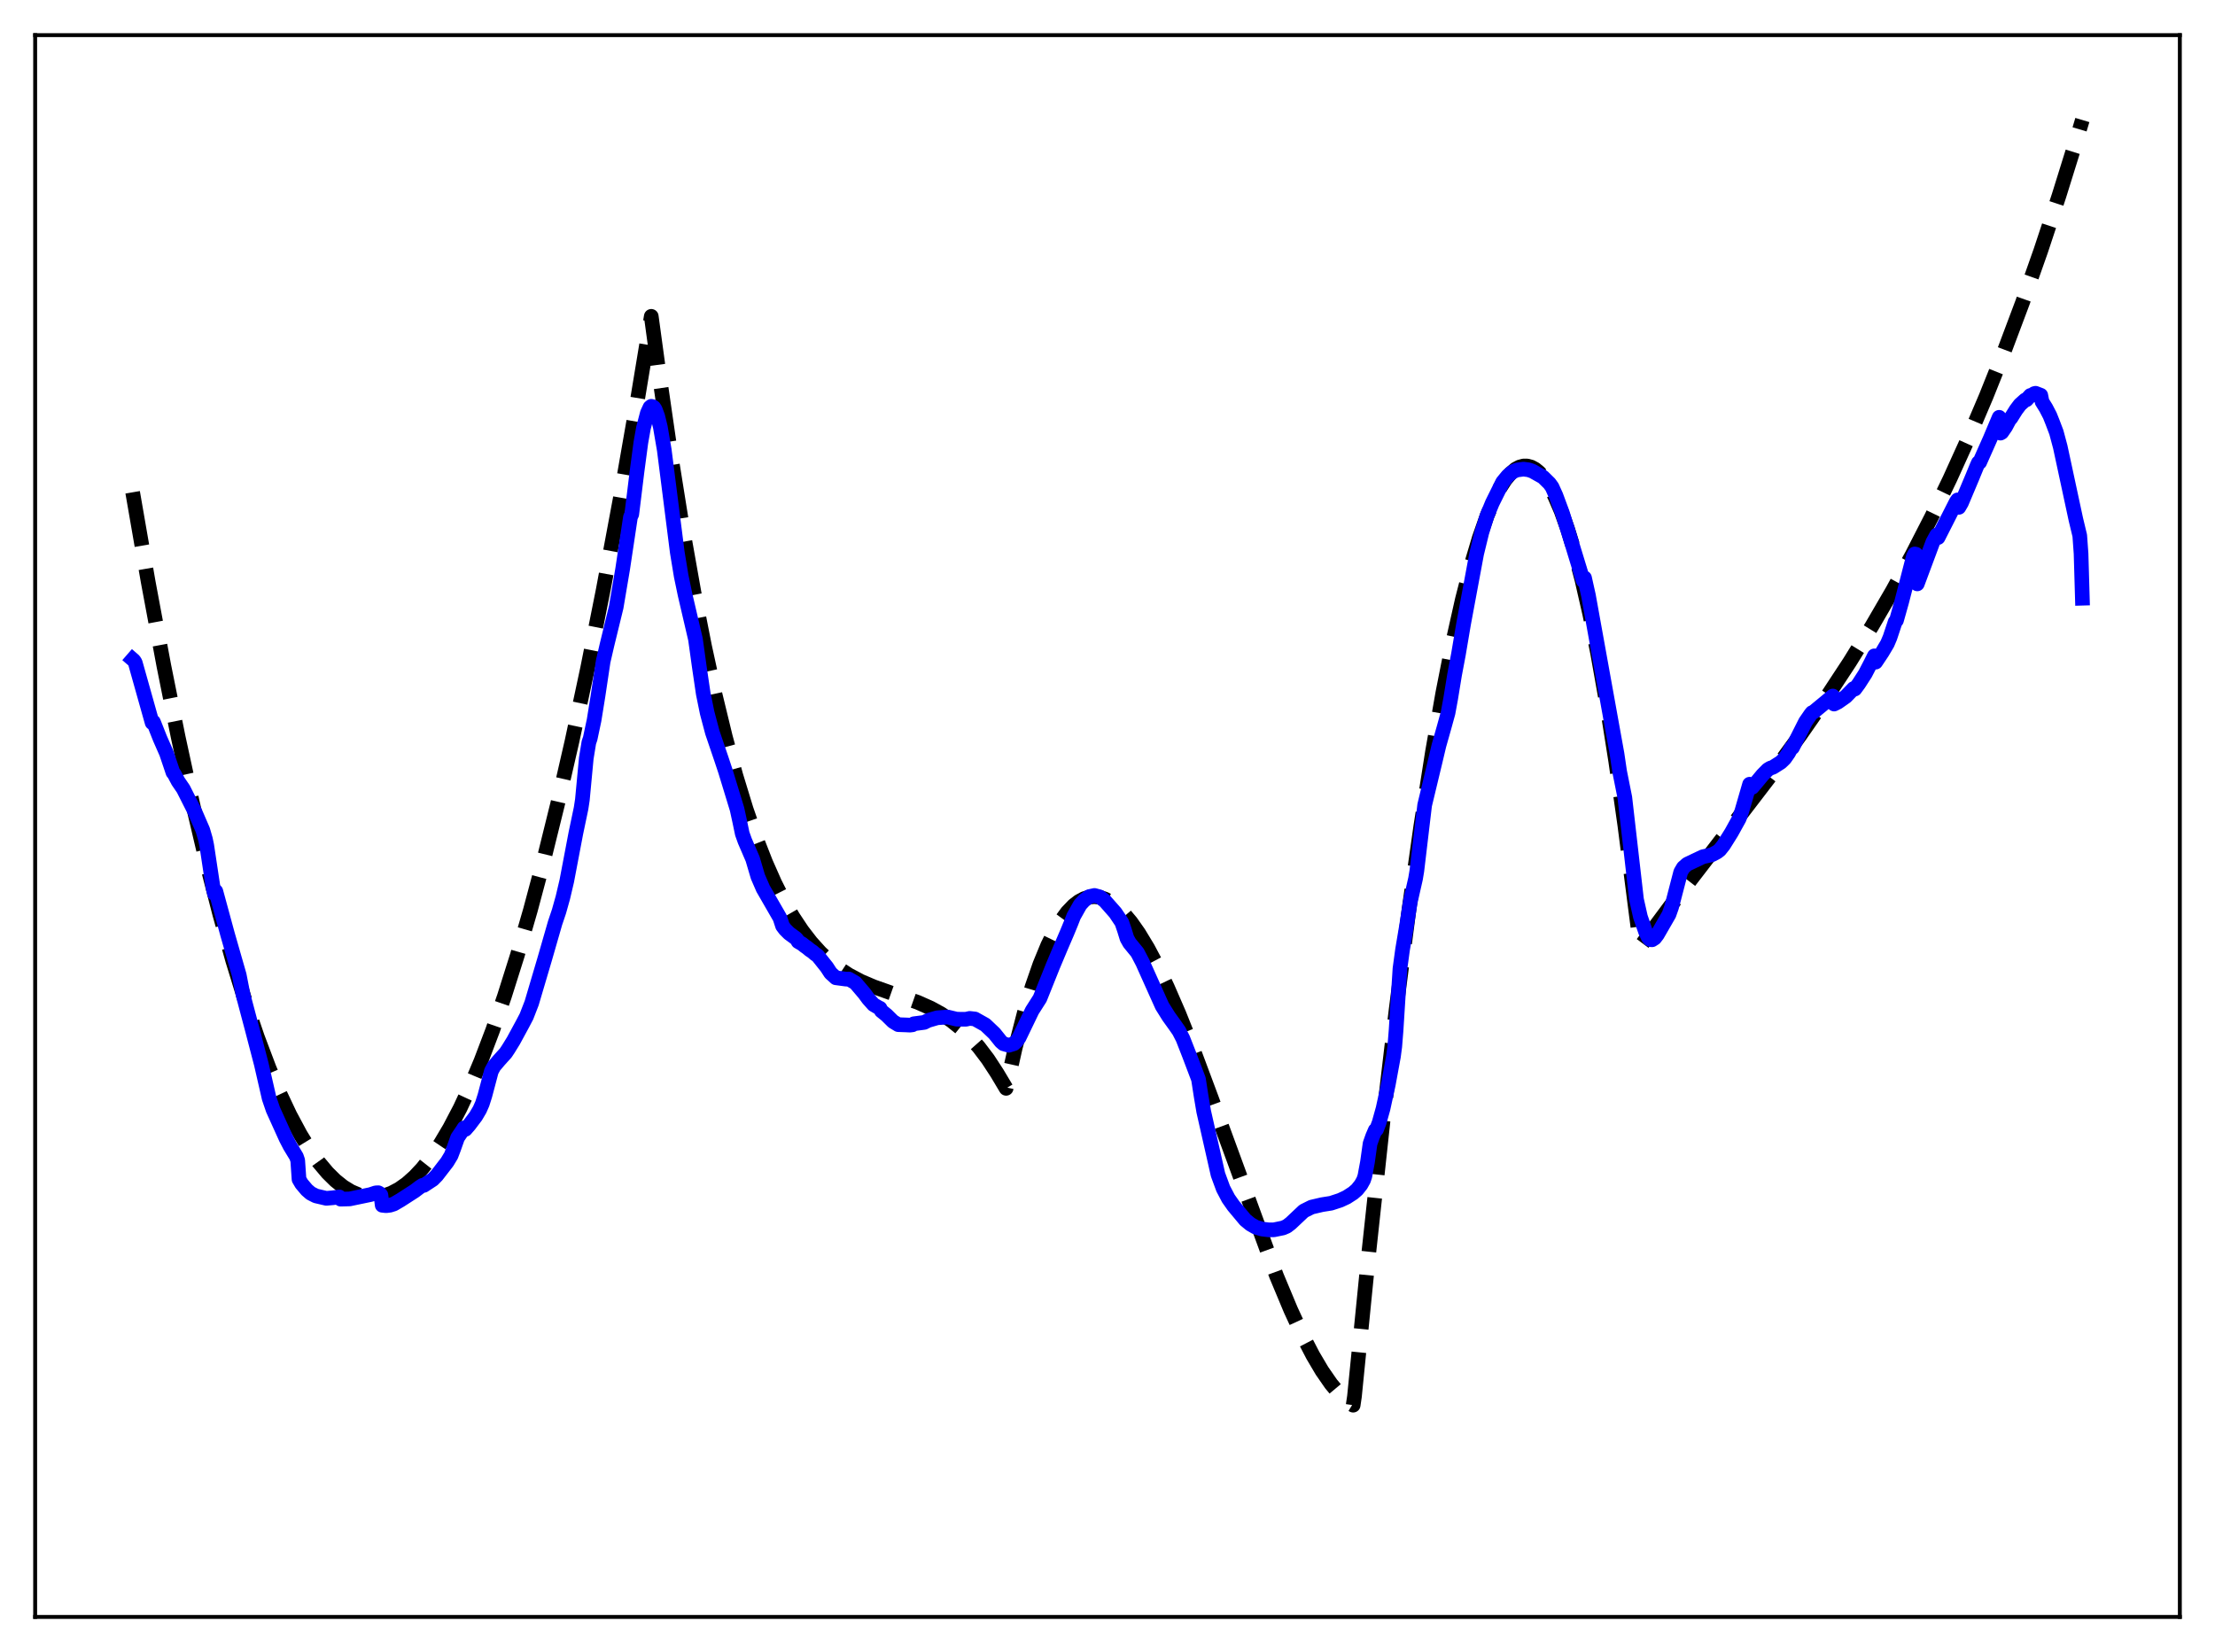 <?xml version="1.0" encoding="utf-8" standalone="no"?>
<!DOCTYPE svg PUBLIC "-//W3C//DTD SVG 1.1//EN"
  "http://www.w3.org/Graphics/SVG/1.1/DTD/svg11.dtd">
<svg xmlns:xlink="http://www.w3.org/1999/xlink" width="453.6pt" height="338.4pt" viewBox="0 0 453.6 338.4" xmlns="http://www.w3.org/2000/svg" version="1.1">
 <defs>
  <style type="text/css">*{stroke-linejoin: round; stroke-linecap: butt}</style>
 </defs>
 <g id="figure_1">
  <g id="patch_1">
   <path d="M 0 338.4 
L 453.6 338.4 
L 453.6 0 
L 0 0 
z
" style="fill: #ffffff"/>
  </g>
  <g id="axes_1">
   <g id="patch_2">
    <path d="M 7.2 331.2 
L 446.4 331.2 
L 446.4 7.2 
L 7.2 7.2 
z
" style="fill: #ffffff"/>
   </g>
   <g id="matplotlib.axis_1"/>
   <g id="matplotlib.axis_2"/>
   <g id="line2d_1">
    <path d="M 27.164 100.839 
L 30.358 119.249 
L 33.552 136.37 
L 36.48 150.938 
L 39.408 164.435 
L 42.336 176.867 
L 44.998 187.25 
L 47.66 196.762 
L 50.321 205.408 
L 52.717 212.452 
L 55.113 218.802 
L 57.242 223.865 
L 59.372 228.384 
L 61.501 232.361 
L 63.364 235.399 
L 65.228 238.025 
L 67.091 240.24 
L 68.688 241.814 
L 70.285 243.089 
L 71.882 244.066 
L 73.479 244.745 
L 74.81 245.085 
L 76.141 245.219 
L 77.472 245.149 
L 78.803 244.875 
L 80.134 244.398 
L 81.731 243.556 
L 83.328 242.424 
L 84.925 241.001 
L 86.522 239.289 
L 88.385 236.927 
L 90.249 234.174 
L 92.112 231.031 
L 94.241 226.965 
L 96.371 222.394 
L 98.5 217.321 
L 100.896 211.016 
L 103.292 204.082 
L 105.953 195.643 
L 108.615 186.435 
L 111.277 176.464 
L 114.205 164.617 
L 117.133 151.858 
L 120.327 136.904 
L 123.521 120.878 
L 126.982 102.315 
L 130.442 82.513 
L 133.37 64.796 
L 134.967 76.528 
L 137.363 93.075 
L 139.759 108.058 
L 142.154 121.558 
L 144.284 132.379 
L 146.413 142.152 
L 148.543 150.932 
L 150.672 158.779 
L 152.801 165.748 
L 154.931 171.898 
L 156.794 176.652 
L 158.657 180.862 
L 160.521 184.565 
L 162.384 187.8 
L 164.247 190.606 
L 166.111 193.022 
L 167.974 195.084 
L 169.837 196.833 
L 171.7 198.307 
L 173.83 199.703 
L 176.225 200.976 
L 178.887 202.115 
L 182.614 203.433 
L 187.937 205.313 
L 190.599 206.498 
L 192.729 207.667 
L 194.858 209.094 
L 196.721 210.6 
L 198.585 212.386 
L 200.448 214.49 
L 202.311 216.951 
L 204.175 219.808 
L 206.038 222.928 
L 207.901 214.641 
L 209.764 207.447 
L 211.361 202.115 
L 212.959 197.523 
L 214.556 193.642 
L 215.887 190.929 
L 217.217 188.674 
L 218.548 186.858 
L 219.879 185.466 
L 220.944 184.646 
L 222.009 184.077 
L 223.073 183.751 
L 224.138 183.659 
L 225.203 183.793 
L 226.268 184.145 
L 227.332 184.705 
L 228.663 185.684 
L 229.994 186.96 
L 231.591 188.857 
L 233.188 191.128 
L 235.052 194.208 
L 236.915 197.71 
L 239.044 202.17 
L 241.44 207.688 
L 244.368 215.014 
L 248.095 224.999 
L 261.404 261.325 
L 264.332 268.33 
L 266.727 273.515 
L 268.857 277.625 
L 270.72 280.781 
L 272.583 283.477 
L 274.18 285.387 
L 275.511 286.674 
L 276.842 287.666 
L 277.108 287.828 
L 277.375 286.024 
L 280.303 256.653 
L 283.231 229.536 
L 285.892 206.891 
L 288.554 186.203 
L 290.95 169.294 
L 293.345 154.039 
L 295.475 141.893 
L 297.604 131.102 
L 299.468 122.79 
L 301.331 115.548 
L 302.928 110.204 
L 304.525 105.668 
L 305.856 102.511 
L 307.187 99.926 
L 308.252 98.275 
L 309.316 96.997 
L 310.381 96.095 
L 311.18 95.667 
L 311.978 95.453 
L 312.777 95.454 
L 313.575 95.672 
L 314.374 96.108 
L 315.172 96.763 
L 316.237 97.979 
L 317.302 99.59 
L 318.367 101.597 
L 319.697 104.67 
L 321.028 108.374 
L 322.359 112.714 
L 323.956 118.77 
L 325.553 125.759 
L 327.151 133.693 
L 329.014 144.154 
L 330.877 155.928 
L 332.74 169.03 
L 334.87 185.65 
L 335.935 193.856 
L 342.057 185.617 
L 351.107 173.855 
L 362.553 158.925 
L 368.675 150.562 
L 373.999 142.904 
L 378.79 135.61 
L 383.315 128.295 
L 387.574 120.97 
L 391.567 113.663 
L 395.559 105.882 
L 399.286 98.152 
L 403.012 89.93 
L 406.739 81.178 
L 410.465 71.859 
L 414.192 61.934 
L 417.919 51.364 
L 421.645 40.113 
L 425.372 28.141 
L 426.436 24.583 
L 426.436 24.583 
" clip-path="url(#peaf9549ac6)" style="fill: none; stroke-dasharray: 11.1,4.8; stroke-dashoffset: 0; stroke: #000000; stroke-width: 3"/>
   </g>
   <g id="line2d_2">
    <path d="M 27.164 135.071 
L 27.43 135.302 
L 27.696 135.736 
L 31.156 148.04 
L 31.423 147.873 
L 32.753 151.235 
L 34.084 154.267 
L 34.883 156.628 
L 35.415 158.215 
L 35.681 158.544 
L 36.48 160.044 
L 37.545 161.603 
L 39.94 166.344 
L 41.537 170.041 
L 42.07 171.886 
L 42.336 173.162 
L 43.667 181.99 
L 43.933 183.061 
L 44.199 182.563 
L 46.595 191.378 
L 48.991 199.728 
L 49.789 203.815 
L 51.652 210.837 
L 53.516 217.99 
L 55.113 224.953 
L 55.911 227.287 
L 58.573 233.173 
L 59.372 234.718 
L 60.703 236.914 
L 60.969 237.699 
L 61.235 241.566 
L 61.767 242.471 
L 62.832 243.732 
L 63.631 244.424 
L 64.695 244.964 
L 66.825 245.46 
L 68.156 245.343 
L 69.487 245.172 
L 69.753 245.628 
L 71.616 245.576 
L 75.875 244.69 
L 76.94 244.336 
L 77.472 244.311 
L 77.738 244.458 
L 78.004 244.779 
L 78.271 246.878 
L 79.069 246.966 
L 79.868 246.866 
L 80.666 246.611 
L 81.997 245.834 
L 84.925 243.946 
L 85.99 243.137 
L 86.522 242.796 
L 86.788 242.809 
L 88.652 241.587 
L 89.45 240.769 
L 91.58 238.007 
L 92.378 236.686 
L 92.911 235.288 
L 93.709 233.03 
L 94.774 231.454 
L 95.04 231.027 
L 95.306 231.335 
L 96.105 230.413 
L 97.436 228.649 
L 98.234 227.294 
L 98.767 226.088 
L 99.299 224.419 
L 100.63 219.405 
L 101.162 218.421 
L 102.227 217.161 
L 103.558 215.688 
L 104.09 214.889 
L 105.155 213.16 
L 107.018 209.726 
L 107.817 208.199 
L 108.881 205.461 
L 111.543 196.458 
L 113.673 189.06 
L 114.471 186.692 
L 115.27 183.843 
L 116.068 180.448 
L 117.932 170.64 
L 118.996 165.561 
L 119.263 163.81 
L 120.061 155.319 
L 120.593 152.056 
L 120.86 151.285 
L 121.658 147.527 
L 122.457 142.576 
L 123.521 135.47 
L 124.32 132.021 
L 126.183 124.389 
L 127.514 116.52 
L 129.111 105.901 
L 129.377 105.33 
L 130.442 96.658 
L 131.241 90.649 
L 131.773 87.655 
L 132.572 84.599 
L 133.104 83.443 
L 133.37 83.228 
L 133.636 83.28 
L 133.903 83.462 
L 134.169 83.869 
L 134.701 85.304 
L 135.233 87.496 
L 136.032 92.163 
L 137.363 102.621 
L 138.694 113.116 
L 139.492 117.968 
L 140.291 121.807 
L 142.42 130.937 
L 143.219 136.675 
L 144.017 142.092 
L 144.816 146.013 
L 145.881 150.028 
L 147.744 155.507 
L 148.543 157.908 
L 150.406 164.006 
L 150.938 165.756 
L 151.471 168.199 
L 152.003 170.752 
L 152.535 172.244 
L 154.132 175.953 
L 155.197 179.559 
L 156.262 182.015 
L 159.722 188.021 
L 160.255 189.66 
L 160.787 190.369 
L 161.585 191.167 
L 162.916 192.146 
L 163.183 192.401 
L 163.449 192.869 
L 164.247 193.331 
L 164.78 193.755 
L 165.312 194.131 
L 165.844 194.576 
L 166.377 194.931 
L 166.909 195.39 
L 167.441 195.755 
L 169.305 198.09 
L 170.103 199.313 
L 171.168 200.283 
L 173.297 200.564 
L 173.83 200.539 
L 175.161 201.313 
L 177.024 203.5 
L 177.823 204.588 
L 178.887 205.778 
L 179.952 206.401 
L 180.218 206.523 
L 180.484 207.063 
L 181.549 207.922 
L 182.88 209.236 
L 183.945 209.882 
L 185.542 209.939 
L 186.34 209.978 
L 186.873 209.913 
L 187.139 209.701 
L 189.268 209.422 
L 190.067 209.02 
L 191.93 208.477 
L 194.06 208.317 
L 195.923 208.762 
L 197.254 208.783 
L 197.786 208.782 
L 198.585 208.601 
L 199.649 208.72 
L 201.779 209.916 
L 203.642 211.685 
L 204.973 213.345 
L 205.505 213.801 
L 206.57 214.106 
L 207.635 213.78 
L 208.167 213.284 
L 208.7 212.54 
L 211.361 207.016 
L 212.959 204.507 
L 215.62 197.869 
L 217.217 194.07 
L 218.548 190.972 
L 219.347 189.033 
L 219.879 187.671 
L 221.21 185.302 
L 222.009 184.439 
L 223.073 183.654 
L 224.138 183.416 
L 225.203 183.714 
L 226.268 184.543 
L 228.397 186.959 
L 229.728 188.94 
L 230.26 190.504 
L 230.793 192.23 
L 231.325 193.168 
L 232.922 195.122 
L 233.987 197.156 
L 237.98 206.058 
L 239.311 208.19 
L 240.641 210.041 
L 241.44 211.186 
L 242.239 212.74 
L 243.569 216.14 
L 245.433 221.062 
L 245.965 224.493 
L 246.497 227.647 
L 249.425 240.579 
L 250.49 243.469 
L 251.555 245.499 
L 252.62 247.011 
L 255.015 249.88 
L 256.08 250.754 
L 257.145 251.366 
L 258.476 251.754 
L 259.807 251.915 
L 260.871 251.908 
L 262.735 251.526 
L 263.533 251.18 
L 264.332 250.563 
L 266.993 248.052 
L 268.591 247.256 
L 270.72 246.757 
L 272.583 246.461 
L 274.447 245.85 
L 275.777 245.228 
L 277.108 244.369 
L 277.907 243.673 
L 278.705 242.67 
L 279.238 241.715 
L 279.504 240.913 
L 280.036 238.045 
L 280.569 234.248 
L 281.101 232.745 
L 281.633 231.501 
L 281.9 231.345 
L 282.432 229.938 
L 283.231 227.073 
L 284.295 222.183 
L 285.36 216.392 
L 285.626 214.38 
L 285.892 211.084 
L 286.691 198.421 
L 287.223 194.509 
L 288.022 189.759 
L 288.82 184.664 
L 289.885 179.969 
L 290.151 178.371 
L 291.748 164.922 
L 293.878 156.067 
L 294.676 152.694 
L 295.741 148.932 
L 296.54 146.028 
L 297.072 143.135 
L 297.871 138.248 
L 298.669 134.014 
L 299.734 127.719 
L 302.396 113.411 
L 303.46 109.057 
L 304.525 105.642 
L 305.59 103.051 
L 307.719 98.758 
L 308.784 97.466 
L 309.849 96.604 
L 310.647 96.271 
L 311.978 96.094 
L 313.043 96.233 
L 313.841 96.511 
L 315.971 97.706 
L 317.302 99.013 
L 317.834 99.748 
L 318.633 101.512 
L 319.964 105.11 
L 321.295 109.352 
L 324.223 118.941 
L 324.489 118.375 
L 325.287 121.948 
L 331.143 154.412 
L 331.676 158.027 
L 332.74 163.351 
L 335.136 184.251 
L 335.935 187.794 
L 336.999 190.885 
L 337.532 191.998 
L 337.798 192.336 
L 338.064 192.484 
L 338.33 192.496 
L 338.863 192.152 
L 339.395 191.46 
L 341.791 187.303 
L 342.323 185.792 
L 344.186 178.624 
L 344.719 177.715 
L 345.517 177.011 
L 348.711 175.493 
L 350.575 175.079 
L 351.639 174.515 
L 352.172 174.104 
L 352.97 173.102 
L 354.567 170.549 
L 356.164 167.665 
L 356.697 166.144 
L 358.294 160.631 
L 358.56 161.371 
L 358.826 161.275 
L 359.625 160.337 
L 360.956 158.73 
L 362.02 157.655 
L 362.553 157.333 
L 363.085 157.159 
L 364.682 156.141 
L 365.481 155.369 
L 366.279 154.224 
L 366.812 153.221 
L 367.078 153.135 
L 369.74 147.853 
L 370.804 146.31 
L 371.071 145.976 
L 371.337 145.889 
L 373.999 143.692 
L 375.329 142.571 
L 375.596 144.212 
L 376.394 143.808 
L 377.991 142.684 
L 379.588 141.038 
L 379.855 141.139 
L 380.653 140.053 
L 381.984 137.987 
L 383.049 135.931 
L 383.847 134.341 
L 384.113 135.627 
L 385.444 133.634 
L 386.509 131.836 
L 387.041 130.578 
L 388.106 127.372 
L 388.372 127.071 
L 389.437 123.282 
L 391.833 113.99 
L 392.099 113.47 
L 392.365 113.524 
L 392.631 119.598 
L 395.825 111.032 
L 396.624 109.569 
L 396.89 110.111 
L 400.617 102.777 
L 400.883 102.4 
L 401.149 103.919 
L 401.681 103.01 
L 403.811 97.963 
L 404.876 95.372 
L 405.142 94.78 
L 405.408 94.699 
L 407.537 89.904 
L 409.401 85.478 
L 409.667 88.717 
L 409.933 88.565 
L 410.732 87.404 
L 411.53 85.906 
L 411.796 85.649 
L 412.861 83.951 
L 413.66 82.888 
L 414.724 81.935 
L 414.991 81.888 
L 415.789 81.003 
L 416.055 80.998 
L 416.588 80.622 
L 416.854 80.553 
L 417.919 80.959 
L 418.185 82.293 
L 418.983 83.577 
L 419.782 85.11 
L 420.314 86.444 
L 421.113 88.549 
L 421.911 91.527 
L 425.105 106.381 
L 425.904 109.713 
L 426.17 113.395 
L 426.436 122.535 
L 426.436 122.535 
" clip-path="url(#peaf9549ac6)" style="fill: none; stroke: #0000ff; stroke-width: 3; stroke-linecap: square"/>
   </g>
   <g id="patch_3">
    <path d="M 7.2 331.2 
L 7.2 7.2 
" style="fill: none; stroke: #000000; stroke-width: 0.8; stroke-linejoin: miter; stroke-linecap: square"/>
   </g>
   <g id="patch_4">
    <path d="M 446.4 331.2 
L 446.4 7.2 
" style="fill: none; stroke: #000000; stroke-width: 0.8; stroke-linejoin: miter; stroke-linecap: square"/>
   </g>
   <g id="patch_5">
    <path d="M 7.2 331.2 
L 446.4 331.2 
" style="fill: none; stroke: #000000; stroke-width: 0.8; stroke-linejoin: miter; stroke-linecap: square"/>
   </g>
   <g id="patch_6">
    <path d="M 7.2 7.2 
L 446.4 7.2 
" style="fill: none; stroke: #000000; stroke-width: 0.8; stroke-linejoin: miter; stroke-linecap: square"/>
   </g>
  </g>
 </g>
 <defs>
  <clipPath id="peaf9549ac6">
   <rect x="7.2" y="7.2" width="439.2" height="324"/>
  </clipPath>
 </defs>
</svg>
